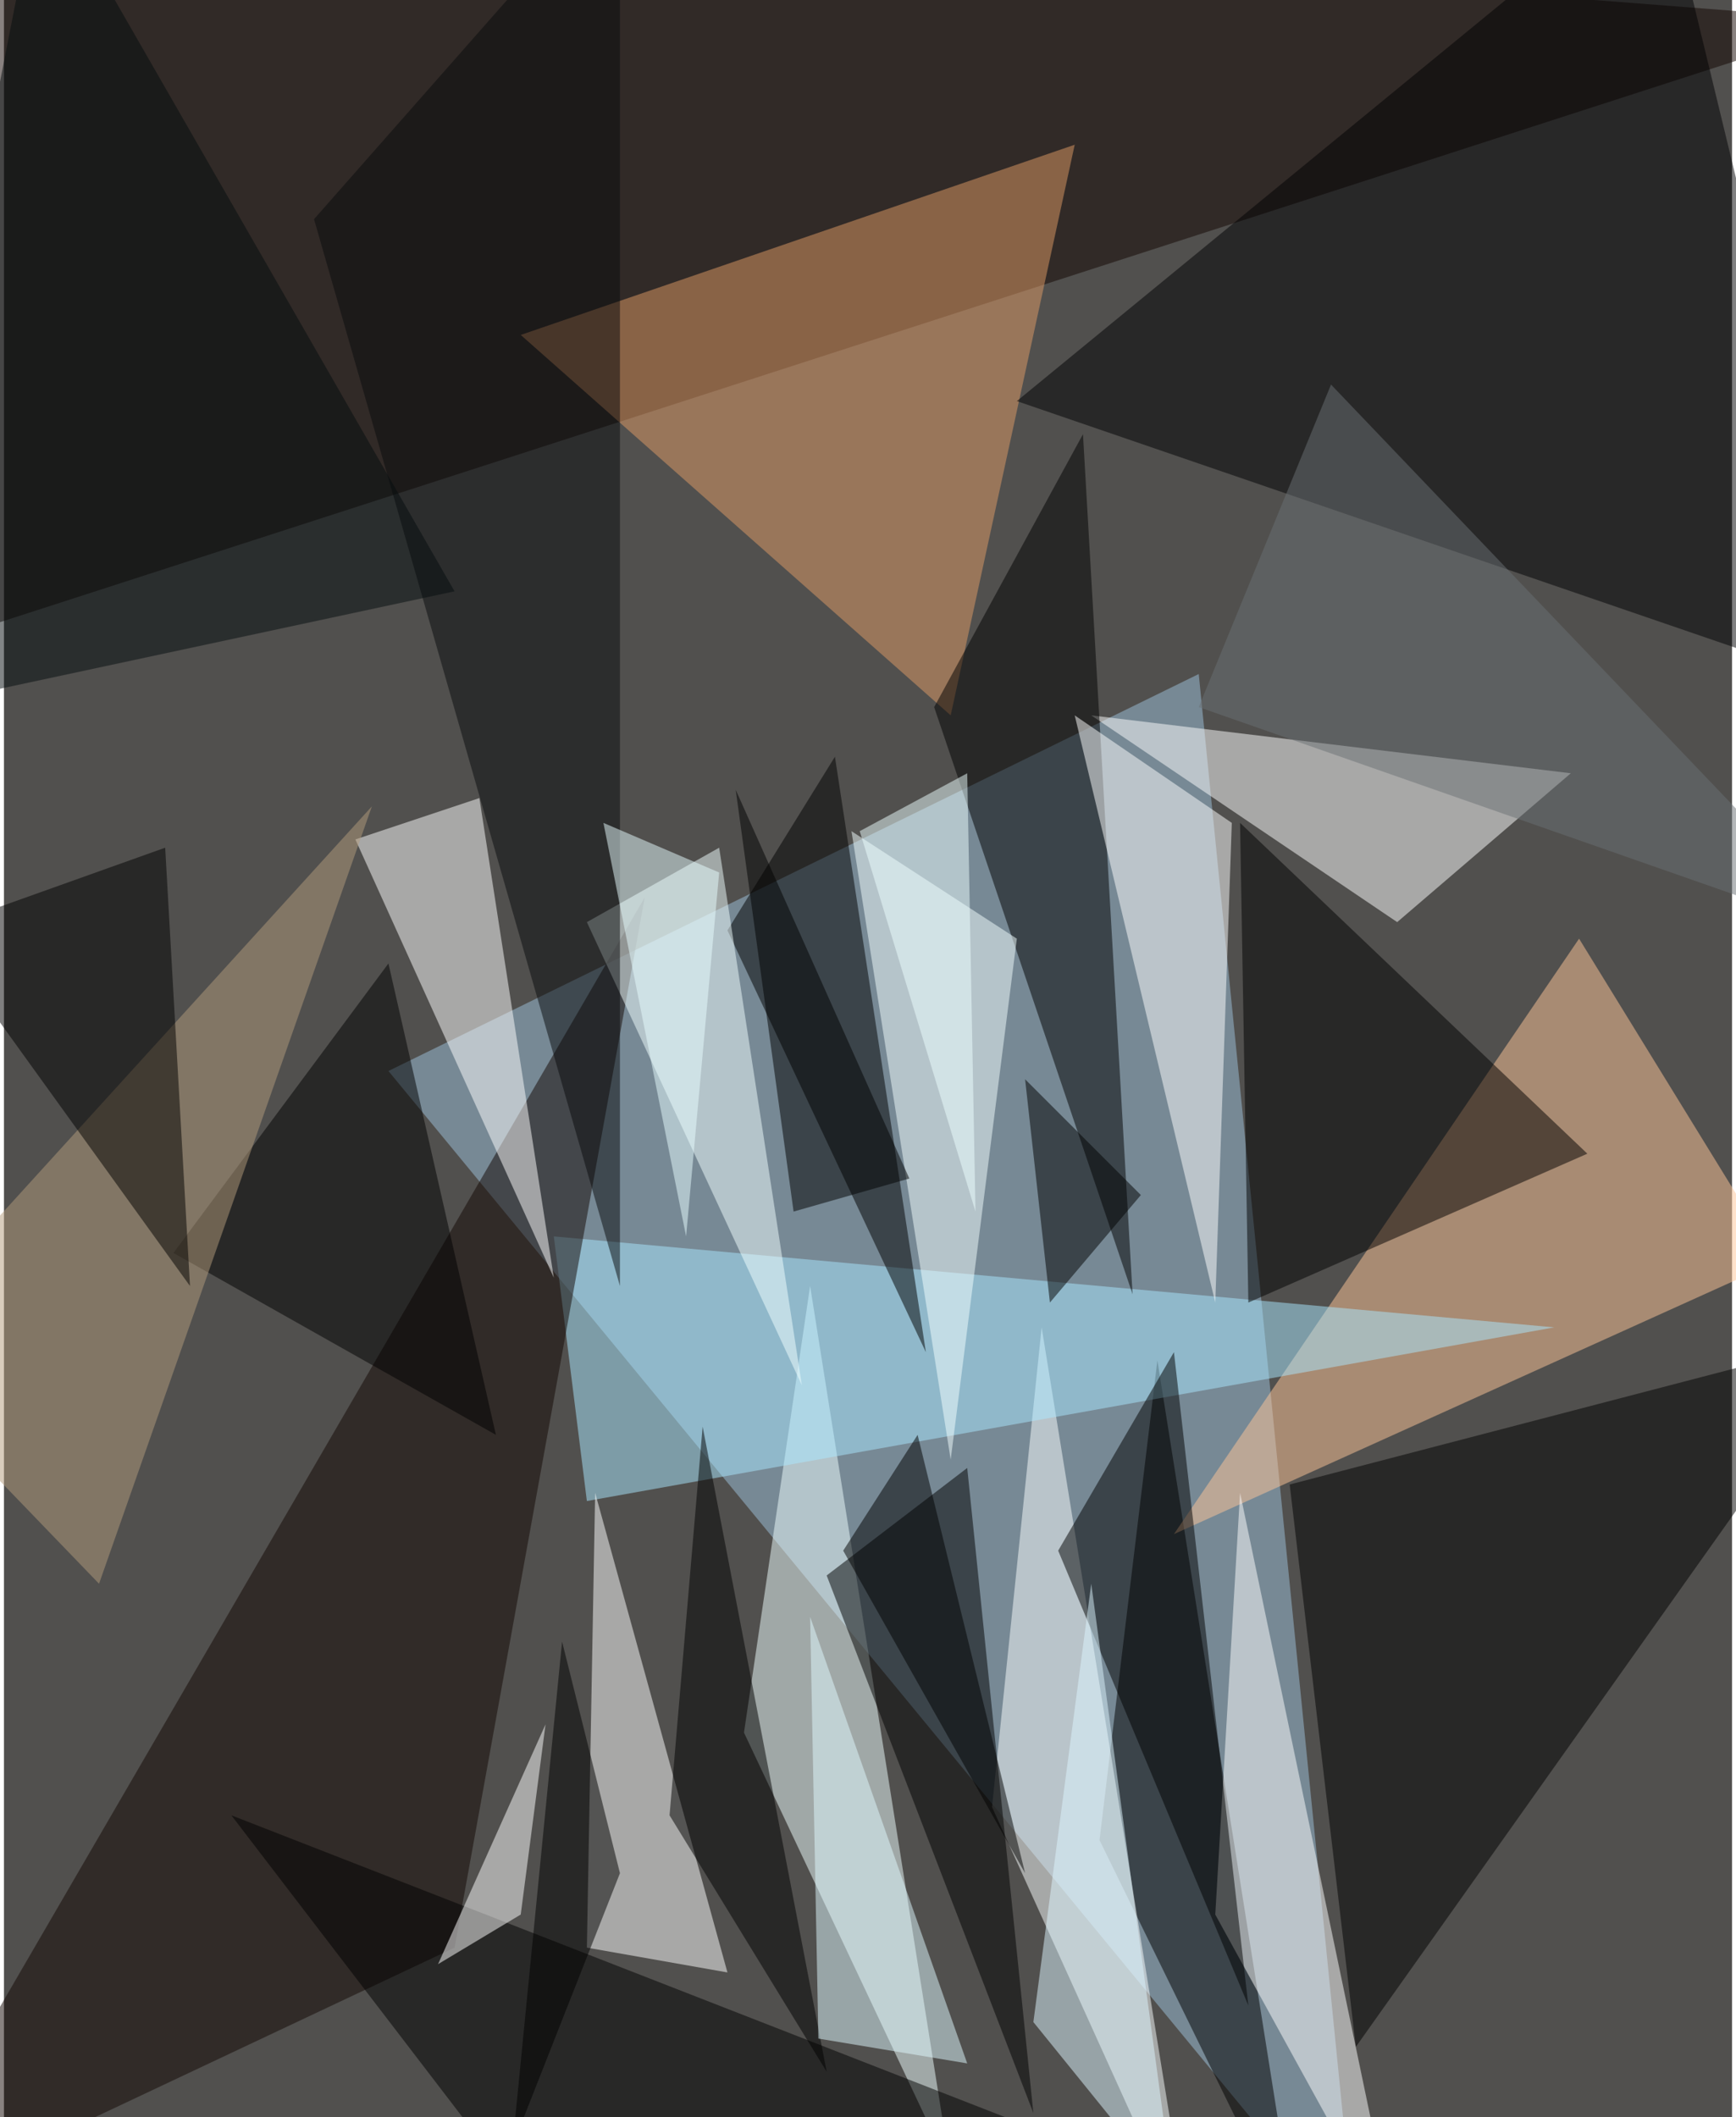 <svg xmlns="http://www.w3.org/2000/svg" width="228" height="278" viewBox="0 0 836 1024"><path fill="#51504e" d="M0 0h836v1024H0z"/><g fill-opacity=".502"><path fill="#9ec1db" d="M186 518l468 568-76-760z"/><path fill="#130400" d="M-30 310V-62l928 72z"/><path d="M626 1086l-68-428-28 232z"/><path fill="#ffc698" d="M762 454L566 742l292-132z"/><path fill="azure" d="M458 1050l-68-428-32 216z"/><path fill="#e29c67" d="M518 70l-268 92 208 184z"/><path fill="#000002" d="M802-62L490 194l408 140z"/><path fill="#fbffff" d="M478 874l96 212-72-444z"/><path d="M398 762l68-52 32 312z"/><path fill="#fff" d="M758 374l-232-28 148 100z"/><path fill="#aae7ff" d="M266 598l484 44-468 84z"/><path d="M446 654l-44-288-52 84z"/><path fill="#130702" d="M-62 1074l372-640-92 508z"/><path fill="#fff" d="M170 406l96 212-36-232z"/><path d="M622 718l32 272 244-344z"/><path fill="#fff" d="M350 954l-64-232-4 220z"/><path d="M450 342l96 284-24-416z"/><path fill="#f2ffff" d="M282 446l64-36 40 260z"/><path fill="#f4ffff" d="M490 454l-80-52 48 304z"/><path fill="#fff" d="M586 630l8-232-76-52z"/><path fill="#090b0c" d="M150 106l148 516V-62z"/><path d="M602 630l164-72-168-160zm-92 404L110 878l144 188z"/><path fill="#fff" d="M586 926l12-204 76 364z"/><path d="M186 466L82 606l156 88z"/><path fill="#b49b7c" d="M-62 654L46 766l132-376z"/><path d="M510 750l92 220-36-316zM322 878l76 124-60-312zm228-300l-44 52-12-108zM78 410l-112 40L90 622z"/><path fill="#e0f9ff" d="M390 782l76 216-72-12z"/><path fill="#fff" d="M250 926l-40 24 52-116z"/><path d="M382 586l-28-204 84 188zm-84 320l-28-112-24 244zm108-156l36-56 52 212z"/><path fill="#e8fcff" d="M330 598l16-176-56-24z"/><path fill="#ddf6ff" d="M566 1062l-68-84 28-212z"/><path fill="#040c0f" d="M-62 346L18-62l200 348z"/><path fill="#eff" d="M470 586l-4-212-52 28z"/><path fill="#6b7174" d="M642 186l-64 156 320 112z"/></g></svg>